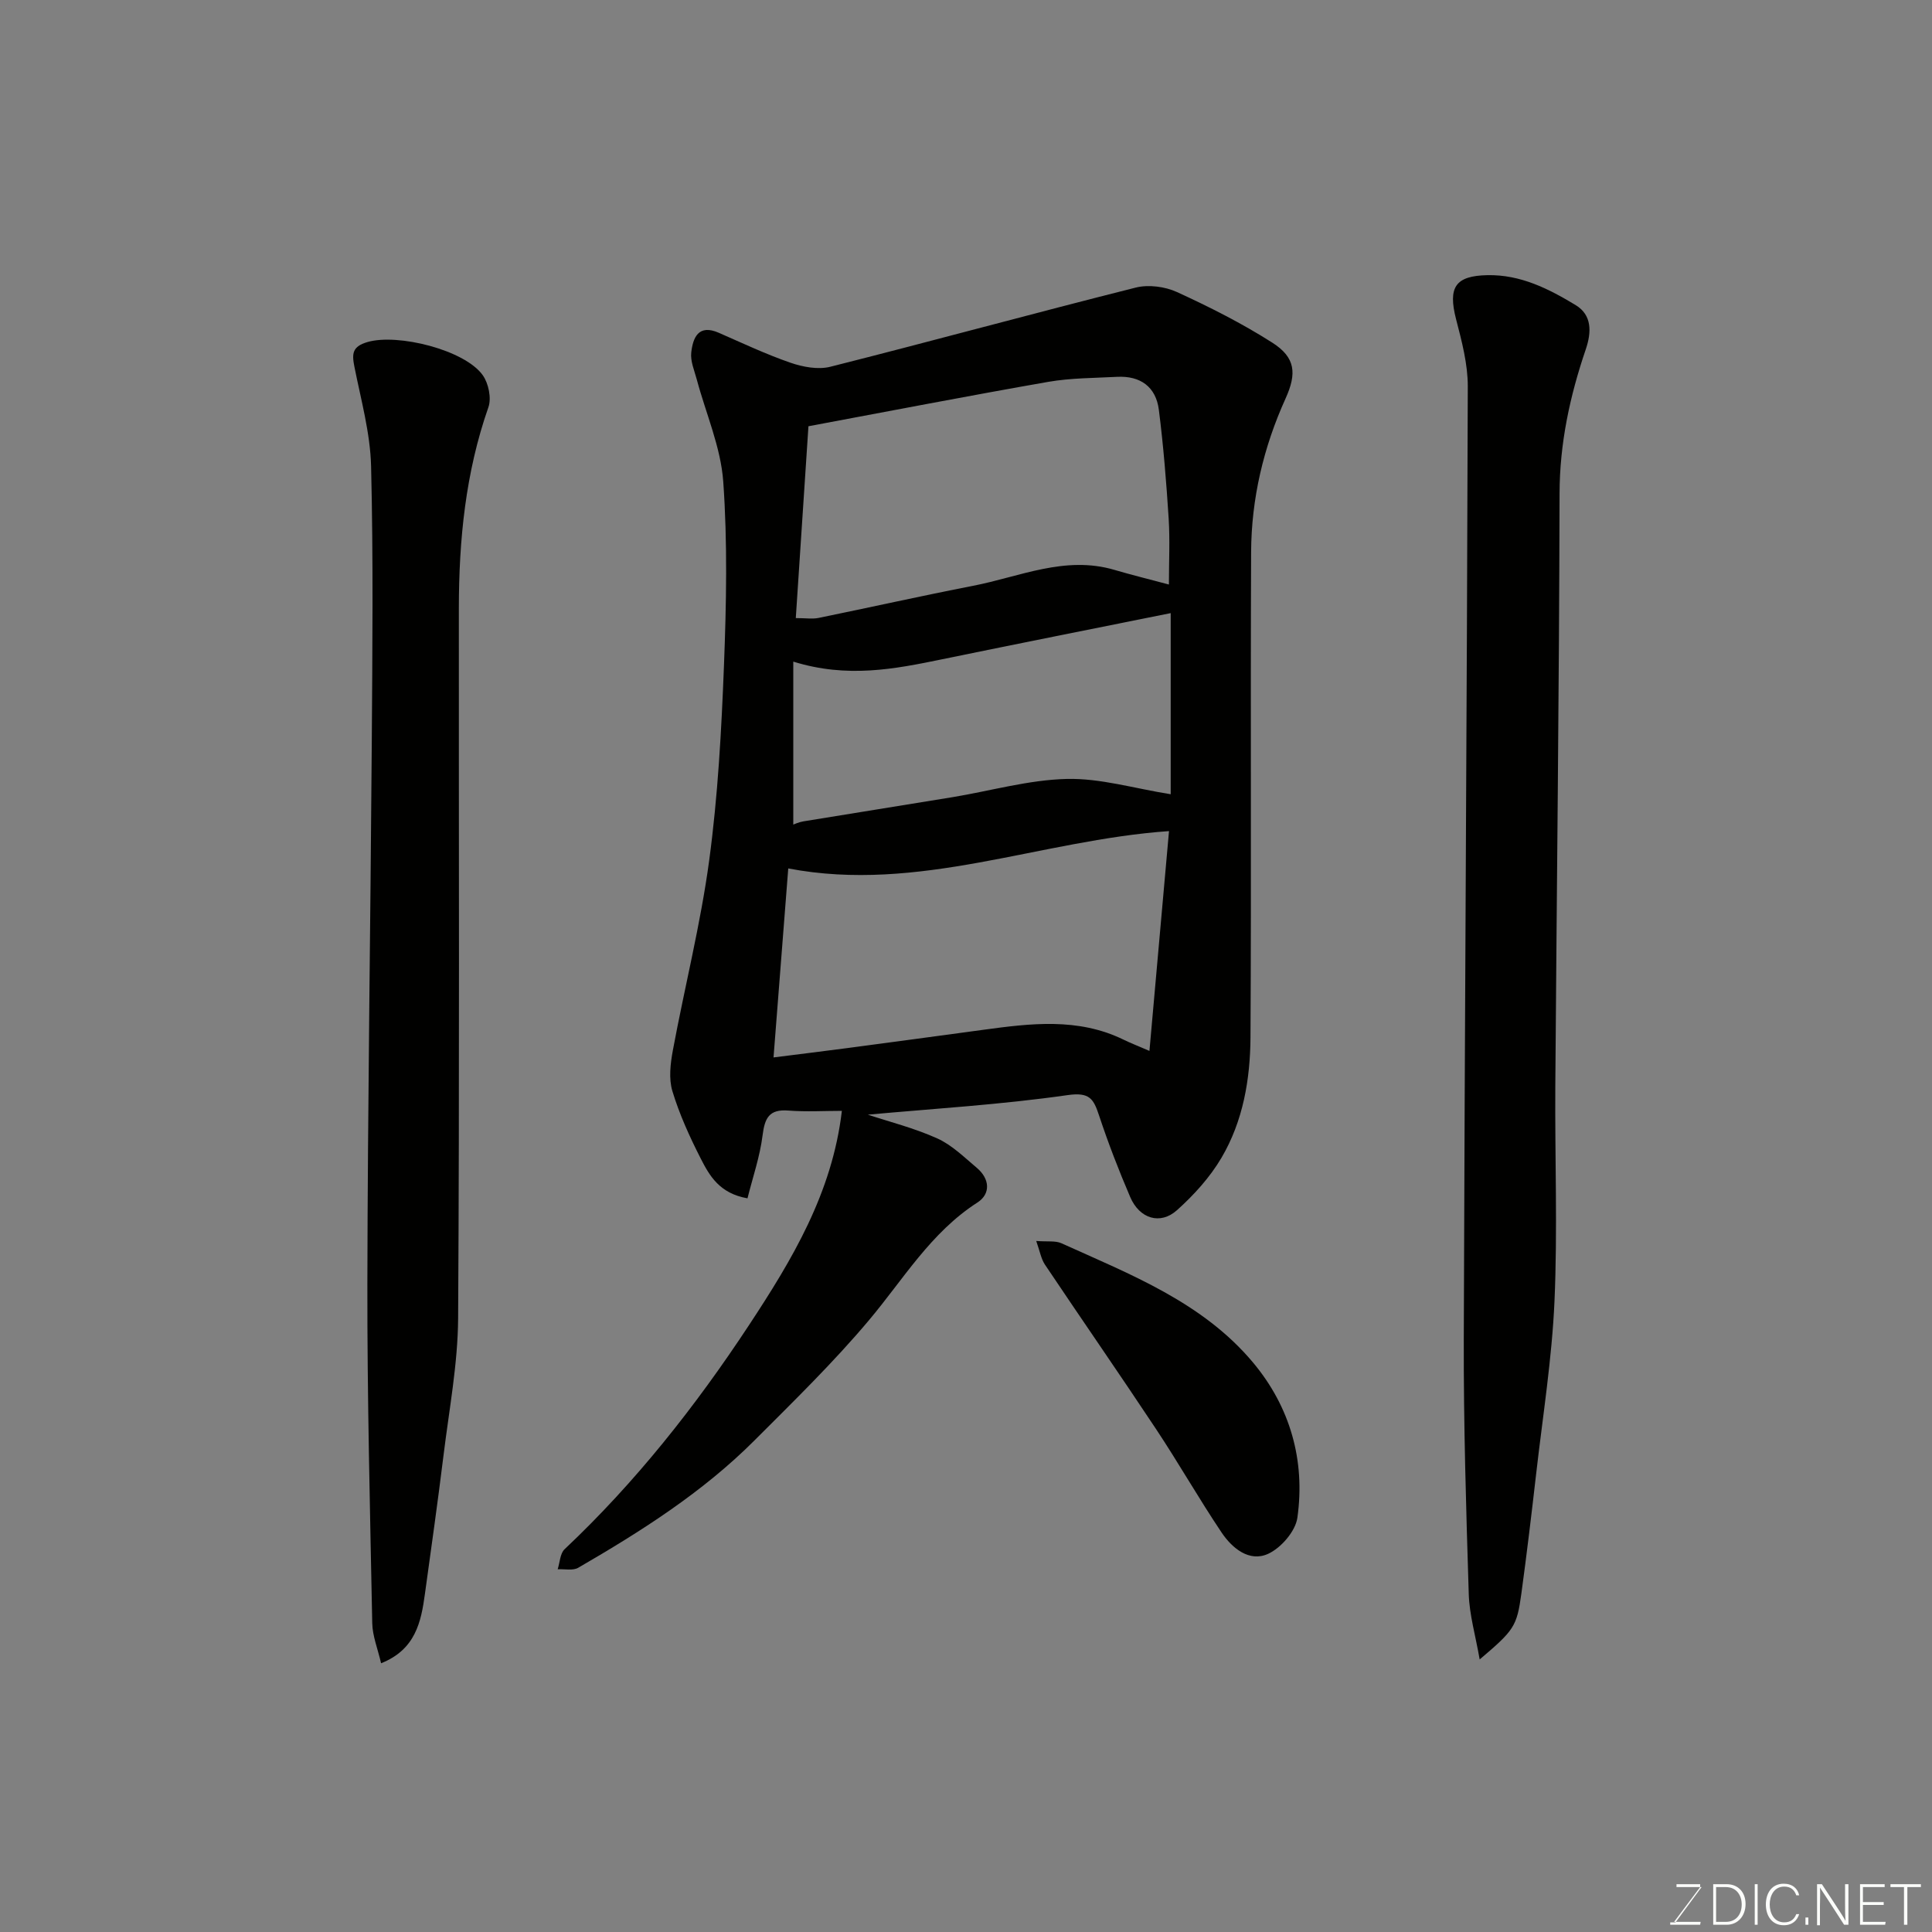 <svg enable-background="new 0 0 400 400" viewBox="0 0 400 400" xmlns="http://www.w3.org/2000/svg"><rect x="0" y="0" width="400" height="400" fill="#808080" stroke="none"/><path d="m179.68 230.78c4.37 1.45 9.55 2.75 14.36 4.91 3.04 1.37 5.6 3.91 8.21 6.11 2.67 2.25 2.91 5.37.11 7.17-9.67 6.22-15.33 15.91-22.47 24.39-7.35 8.74-15.59 16.76-23.68 24.86-10.73 10.74-23.46 18.81-36.5 26.37-1.11.64-2.82.23-4.25.31.46-1.41.49-3.27 1.44-4.16 14.69-13.85 27.1-29.58 38.17-46.38 8.91-13.53 17.24-27.37 19.23-44.37-3.59 0-7.36.23-11.08-.06-4.01-.32-4.89 1.58-5.34 5.15-.55 4.39-2.03 8.65-3.12 13.02-5.83-1.02-7.88-4.71-9.7-8.27-2.28-4.48-4.4-9.13-5.85-13.93-.78-2.58-.41-5.69.1-8.45 2.44-13.12 5.74-26.11 7.52-39.31 1.8-13.35 2.54-26.89 3.06-40.37.49-12.68.75-25.44-.15-38.07-.51-7.13-3.59-14.07-5.47-21.1-.5-1.87-1.37-3.84-1.15-5.66.36-3.06 1.5-5.88 5.7-4.04 4.91 2.15 9.78 4.45 14.84 6.2 2.56.88 5.69 1.47 8.22.84 21.13-5.33 42.14-11.09 63.27-16.4 2.63-.66 6.05-.21 8.54.93 6.76 3.1 13.46 6.48 19.72 10.47 4.84 3.08 5.09 6.4 2.75 11.57-4.57 10.09-7.08 20.74-7.13 31.79-.15 33.48.06 66.97-.13 100.45-.05 8.69-1.53 17.36-6.01 24.96-2.38 4.04-5.7 7.7-9.2 10.84-3.48 3.12-7.77 1.77-9.69-2.71-2.37-5.53-4.55-11.15-6.44-16.86-1.14-3.43-1.91-4.91-6.52-4.25-13.81 1.98-27.81 2.81-41.36 4.05zm-12.3-142.53c-.94 14.18-1.77 26.78-2.62 39.72 2.1 0 3.44.22 4.69-.03 10.67-2.18 21.3-4.57 31.99-6.65 9.66-1.87 19.06-6.32 29.3-3.3 3.56 1.05 7.17 1.93 11.27 3.03 0-4.76.23-9.22-.05-13.66-.48-7.51-1.08-15.03-2.03-22.5-.6-4.77-3.82-7.09-8.65-6.84-4.76.25-9.59.23-14.26 1.04-16.65 2.91-33.23 6.13-49.64 9.19zm-7.23 130.68c5.53-.7 10.38-1.29 15.23-1.93 9.4-1.25 18.8-2.51 28.19-3.79 9.79-1.33 19.57-2.55 28.96 2 1.56.76 3.19 1.39 5.45 2.37 1.38-15.55 2.7-30.34 4.05-45.51-26.66 1.86-51.82 12.9-78.83 7.73-1.05 13.34-2.04 26.04-3.05 39.13zm82.23-91.99c-15.75 3.17-31.56 6.31-47.35 9.56-9.81 2.02-19.58 3.96-30.79.48v33.74c.23-.08 1.12-.5 2.06-.66 10.31-1.7 20.63-3.32 30.94-5.02 7.88-1.3 15.73-3.58 23.63-3.77 6.93-.17 13.92 1.96 21.51 3.17 0-12.46 0-24.84 0-37.5z" fill="#010100"/><path d="m306.35 343.57c-.87-5-2.13-9.25-2.26-13.54-.55-17.59-1.08-35.19-1.03-52.78.19-65.74.66-131.49.83-197.23.01-4.64-1.24-9.36-2.42-13.91-1.72-6.66-.16-9.01 6.49-9.14 6.86-.14 12.69 2.83 18.25 6.19 3.39 2.05 3.34 5.56 2.09 9.22-3.28 9.64-5.39 19.43-5.41 29.79-.08 40.92-.59 81.84-.88 122.76-.1 14.83.48 29.68-.17 44.48-.53 11.93-2.43 23.8-3.79 35.68-.95 8.29-1.94 16.59-3.07 24.86-.93 6.8-1.5 7.57-8.63 13.62z" fill="#010100"/><path d="m78.9 344.36c-.7-3.03-1.78-5.65-1.83-8.29-.46-23.42-1.05-46.85-1.01-70.28.07-37.26.65-74.51.91-111.77.13-19.16.33-38.33-.14-57.48-.17-6.92-2.11-13.82-3.47-20.69-.53-2.69-.39-4.13 2.75-5.04 6.23-1.81 20.14 1.63 23.85 6.89 1.19 1.69 1.82 4.73 1.16 6.61-4.74 13.52-6.11 27.48-6.12 41.65-.03 48.98.15 97.97-.15 146.95-.06 9.46-1.86 18.92-3.02 28.37-1.18 9.58-2.53 19.13-3.85 28.69-.8 5.87-1.96 11.55-9.08 14.39z" fill="#010100"/><path d="m214.54 256.93c2.35.18 3.97-.09 5.21.47 14.33 6.48 29.26 12.24 39.69 24.71 7.65 9.15 10.84 20.23 9.17 32.11-.39 2.81-3.39 6.27-6.07 7.49-3.88 1.76-7.42-1.15-9.61-4.4-4.72-7.03-8.92-14.42-13.61-21.48-7.57-11.41-15.38-22.67-23-34.04-.79-1.21-1.04-2.78-1.78-4.86z" fill="#010100"/><g fill="#fbfcfa"><path d="m346.9 398 5.4-7.3h-5.2v-.6h4.9v.6l-5.4 7.2h5.5l-.1.6h-6.2v-.5z"/><path d="m354.7 390.1h2.8c2.3 0 3.9 1.6 3.9 4.1s-1.6 4.3-3.9 4.3h-2.8zm.6 7.8h2c2.2 0 3.3-1.6 3.3-3.6 0-1.8-1-3.6-3.3-3.6h-2z"/><path d="m363.9 390.1v8.4h-.6v-8.4z"/><path d="m372.5 396.3c-.4 1.3-1.4 2.3-3.2 2.3-2.4 0-3.7-1.9-3.7-4.3 0-2.3 1.2-4.3 3.7-4.3 1.8 0 2.9 1 3.2 2.4h-.6c-.4-1.1-1.1-1.8-2.5-1.8-2.1 0-3 1.9-3 3.7s.9 3.7 3 3.7c1.4 0 2.1-.7 2.5-1.7z"/><path d="m373.8 398.5v-1.5h.6v1.5z"/><path d="m376.2 398.5v-8.4h1c1.3 2 4.4 6.6 4.9 7.6-.1-1.2-.1-2.4-.1-3.8v-3.8h.7v8.4h-.9c-1.2-1.9-4.4-6.8-5-7.7.1 1.1 0 2.3 0 3.9v3.9h-.6z"/><path d="m390 394.4h-4.3v3.5h4.7l-.1.6h-5.2v-8.4h5.1v.6h-4.5v3.1h4.3z"/><path d="m394.2 390.7h-2.8v-.6h6.3v.6h-2.8v7.8h-.7z"/></g></svg>